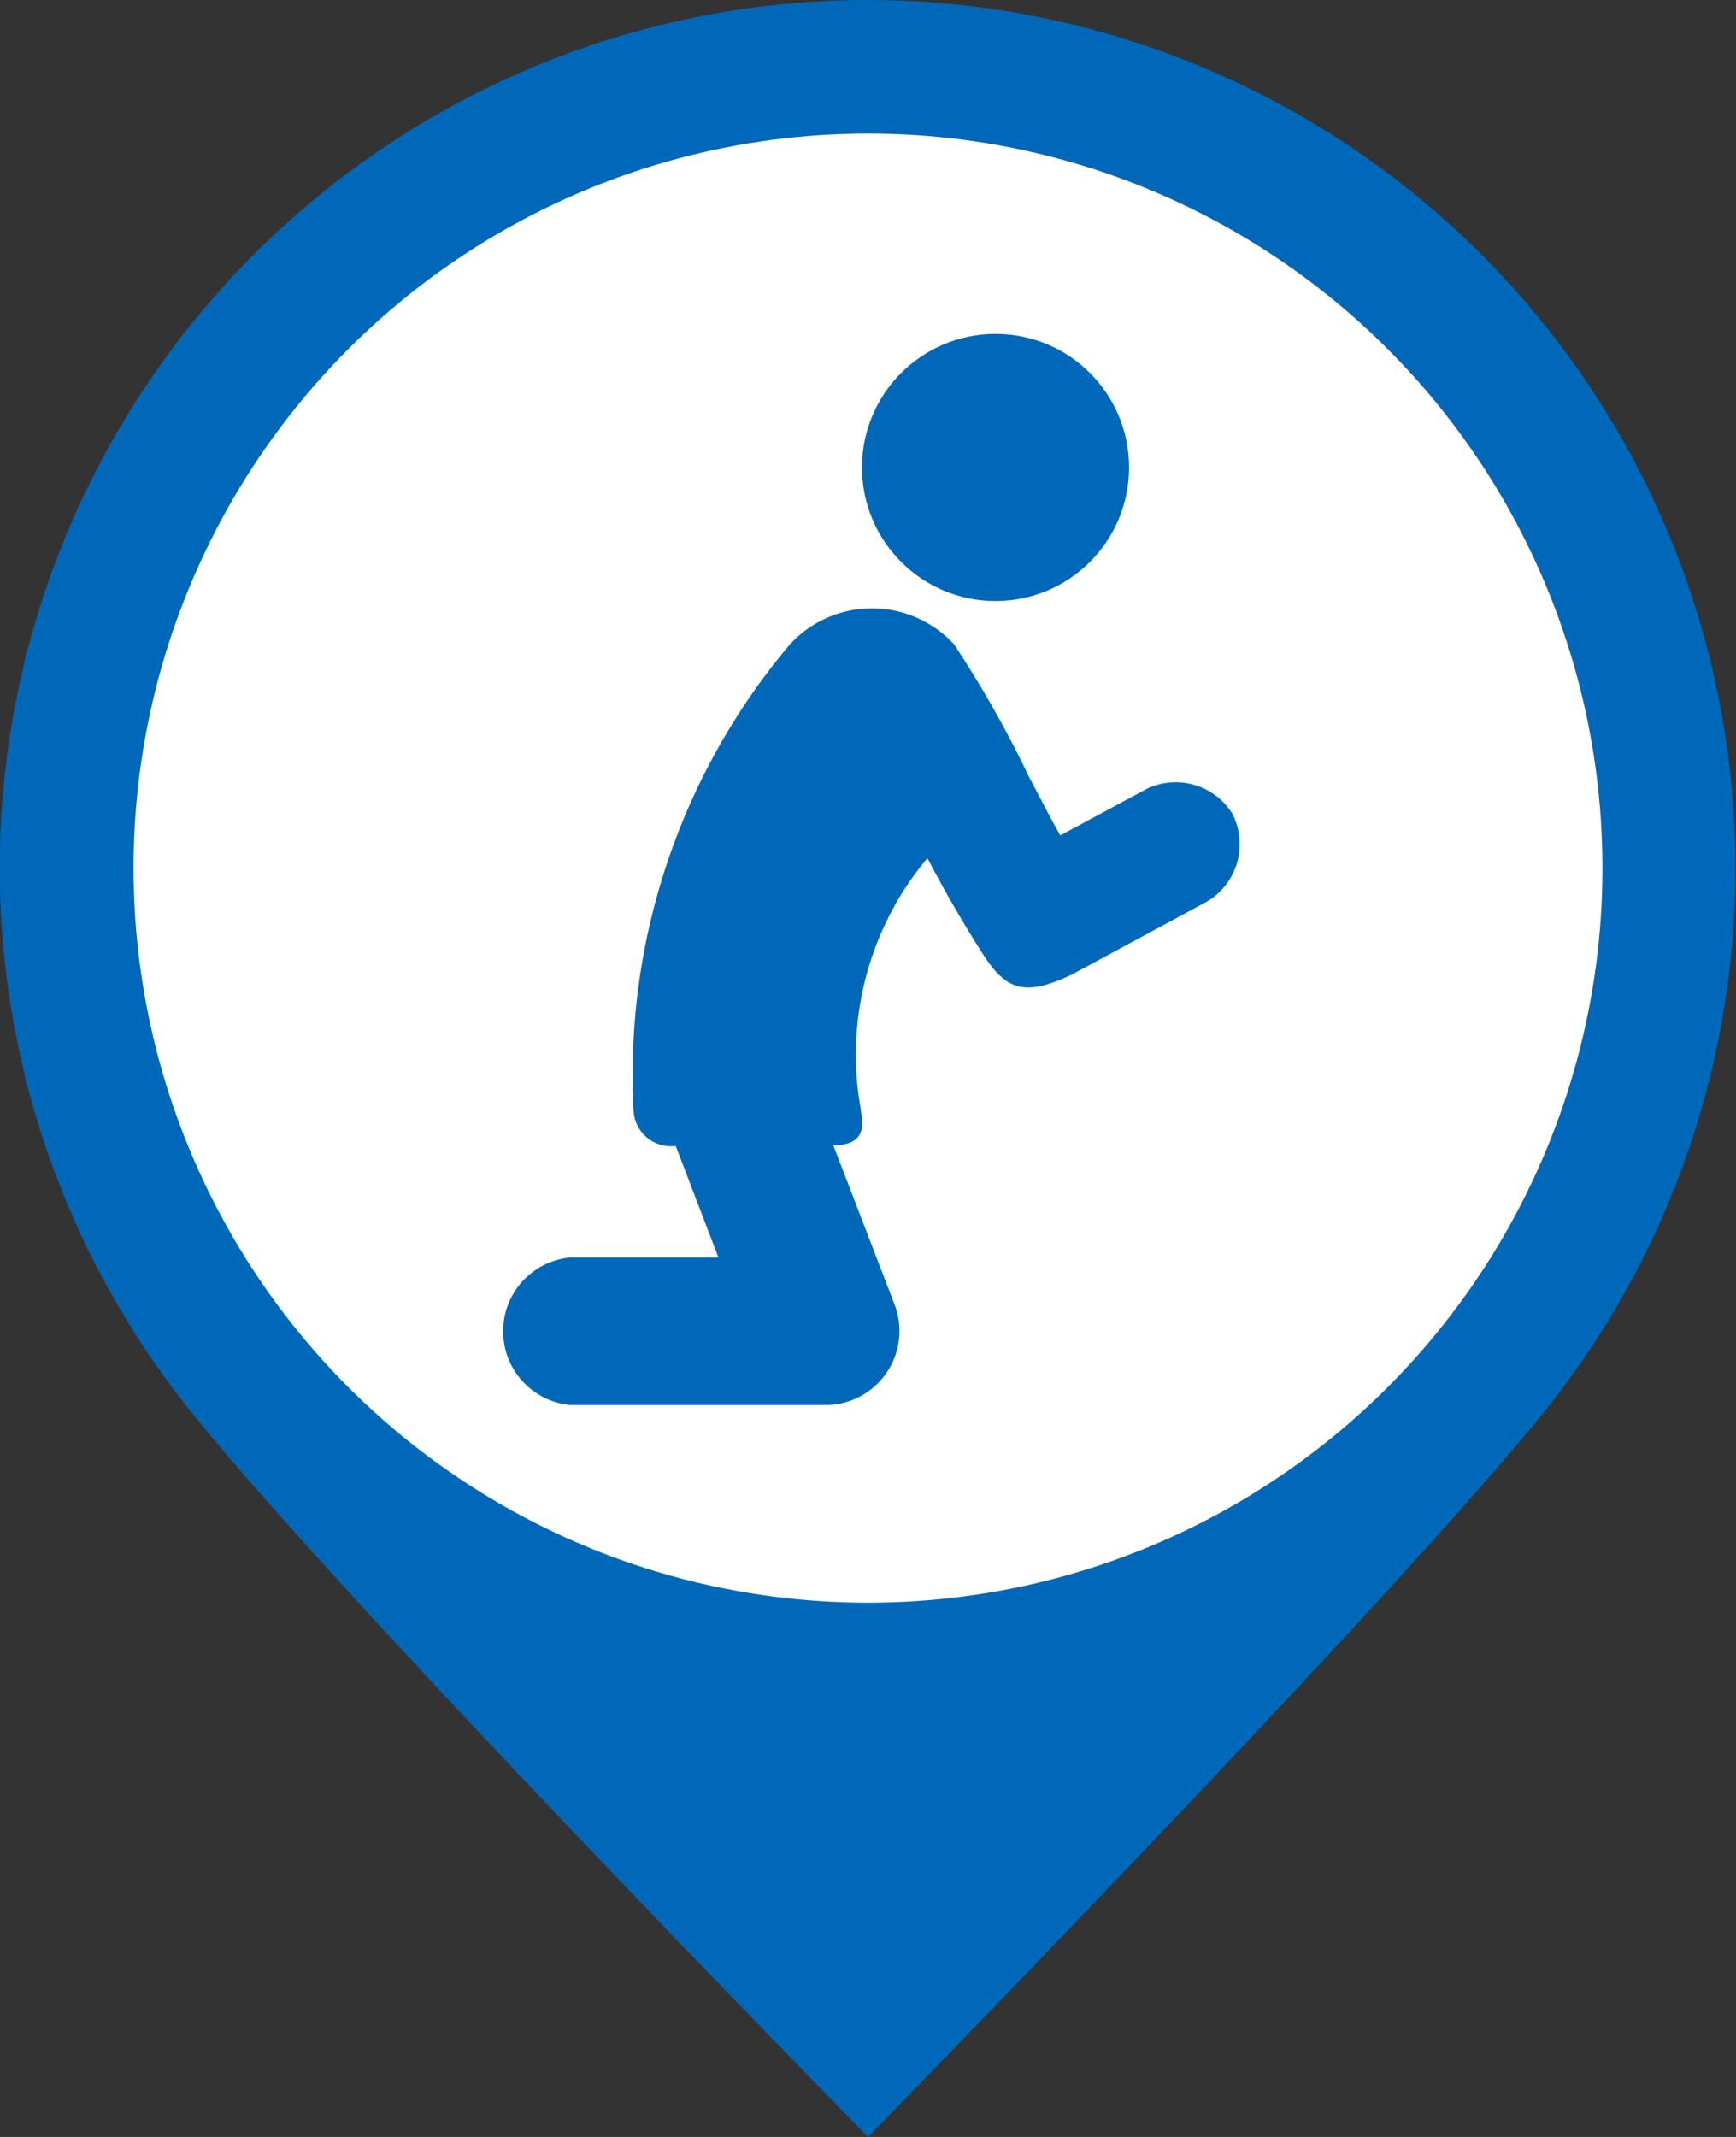 <svg xmlns="http://www.w3.org/2000/svg" width="26" height="32" viewBox="0 0 26 32"><rect x="0" y="0" width="26" height="32" fill="#333333" stroke="none"/><defs><style>.cls-1,.cls-3{fill:#0068b8;}.cls-1{fill-rule:evenodd;}.cls-2{fill:#fff;}</style></defs><title>prayer</title><g id="bk"><path class="cls-1" d="M13,0a13,13,0,0,1,10.08,21.2C20.7,24.13,13,32,13,32S5.24,24.1,2.86,21.14A13,13,0,0,1,13,0Z" transform="translate(0 0)"/><circle class="cls-2" cx="13" cy="13" r="11"/></g><g id="prayer"><circle class="cls-3" cx="14.91" cy="7" r="2"/><path class="cls-3" d="M18.46,12.19a1,1,0,0,0-1.28-.38l-1.3.7c-.17-.3-.31-.58-.46-.86a16.56,16.56,0,0,0-1.13-2,1.67,1.67,0,0,0-2.46,0,10,10,0,0,0-2.34,7,.56.56,0,0,0,.63.51h0l.64,1.67H8.54a1.11,1.11,0,0,0,0,2.21H12.4a1.11,1.11,0,0,0,1-1.5l-.92-2.39c.54,0,.43-.37.41-.55a4.58,4.58,0,0,1,1-3.75c.22.42.47.87.82,1.42s.62.67,1.35.32l2-1.08A1,1,0,0,0,18.46,12.19Z" transform="translate(0 0)"/></g></svg>